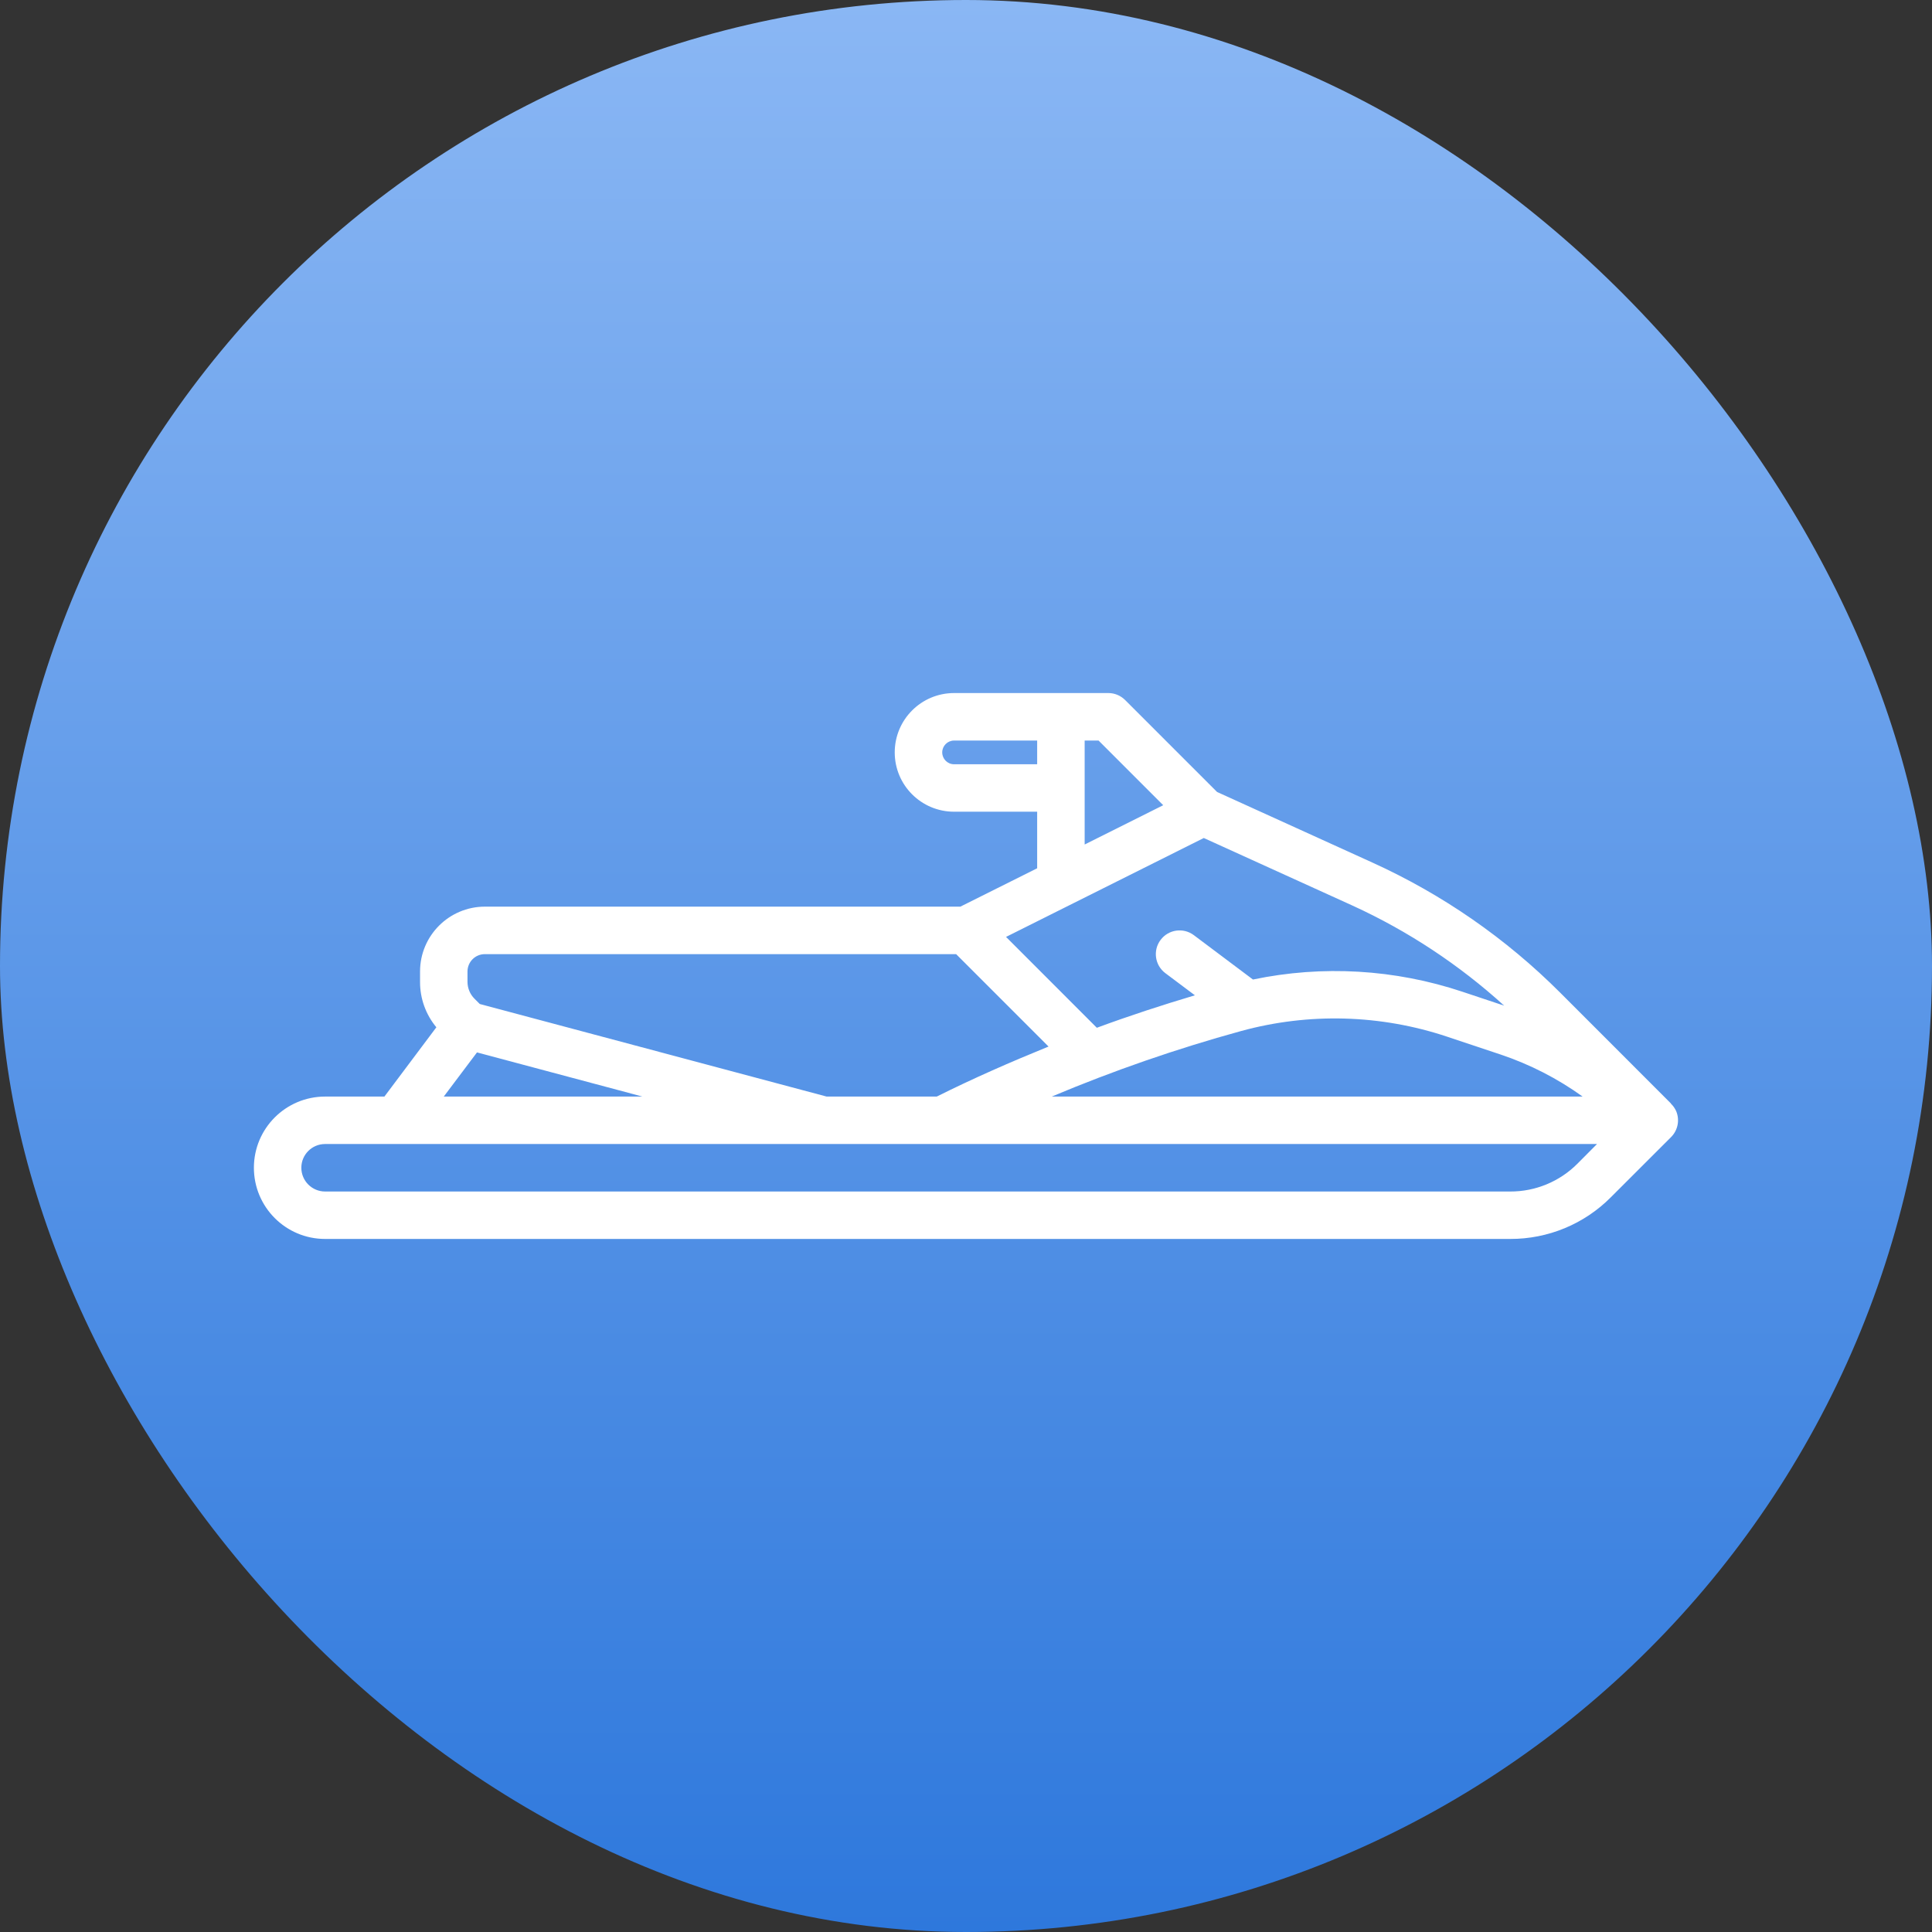 <svg width="36" height="36" viewBox="0 0 36 36" fill="none" xmlns="http://www.w3.org/2000/svg">
<rect x="0" y="0" width="36" height="36" fill="#333333" stroke="none"/>
<rect width="36" height="36" rx="18" fill="url(#paint0_linear)"/>
<path fill-rule="evenodd" clip-rule="evenodd" d="M31.234 20.706C31.21 20.653 31.177 20.605 31.135 20.565L31.137 20.563L29.074 18.499C28.062 17.486 26.875 16.664 25.571 16.072L22.678 14.757L20.965 13.044C20.882 12.961 20.77 12.914 20.653 12.914H17.778C17.167 12.914 16.672 13.409 16.672 14.02C16.672 14.63 17.167 15.125 17.778 15.125H19.326V16.179L17.895 16.894H9.034C8.368 16.895 7.828 17.435 7.827 18.101V18.297C7.826 18.606 7.934 18.905 8.131 19.142L7.163 20.433H6.058C5.325 20.433 4.731 21.027 4.731 21.759C4.731 22.492 5.325 23.086 6.058 23.086H28.14C28.844 23.088 29.52 22.809 30.016 22.309L31.138 21.188C31.265 21.061 31.302 20.871 31.234 20.706L31.234 20.706ZM23.125 19.212C24.388 18.866 25.726 18.903 26.968 19.318L27.963 19.65C28.508 19.833 29.023 20.097 29.49 20.433H19.598C20.746 19.95 21.924 19.542 23.125 19.212L23.125 19.212ZM28.028 18.739L27.248 18.479C25.991 18.06 24.645 17.981 23.347 18.252L22.245 17.425C22.05 17.279 21.772 17.318 21.626 17.514C21.479 17.709 21.519 17.986 21.714 18.133L22.265 18.546C21.651 18.729 21.041 18.928 20.438 19.151L18.746 17.458L22.431 15.615L25.206 16.876C26.237 17.348 27.189 17.977 28.028 18.739L28.028 18.739ZM17.778 14.241C17.656 14.241 17.557 14.142 17.557 14.02C17.557 13.898 17.656 13.799 17.778 13.799H19.326V14.241H17.778ZM20.211 13.799H20.47L21.675 15.004L20.211 15.736L20.211 13.799ZM8.711 18.101C8.712 17.923 8.856 17.779 9.034 17.779H17.816L19.538 19.501C18.833 19.788 18.135 20.093 17.455 20.433H15.403L8.94 18.708L8.841 18.609C8.758 18.526 8.712 18.414 8.711 18.297L8.711 18.101ZM8.888 19.61L11.971 20.433H8.269L8.888 19.61ZM29.393 21.684C29.061 22.017 28.61 22.204 28.14 22.202H6.058C5.813 22.202 5.615 22.004 5.615 21.759C5.615 21.515 5.813 21.317 6.058 21.317H29.758L29.393 21.684Z" fill="white"/>
<defs>
<linearGradient id="paint0_linear" x1="0" y1="0" x2="0" y2="36" gradientUnits="userSpaceOnUse">
<stop stop-color="#8AB7F4"/>
<stop offset="1" stop-color="#2E78DC"/>
</linearGradient>
</defs>
</svg>
